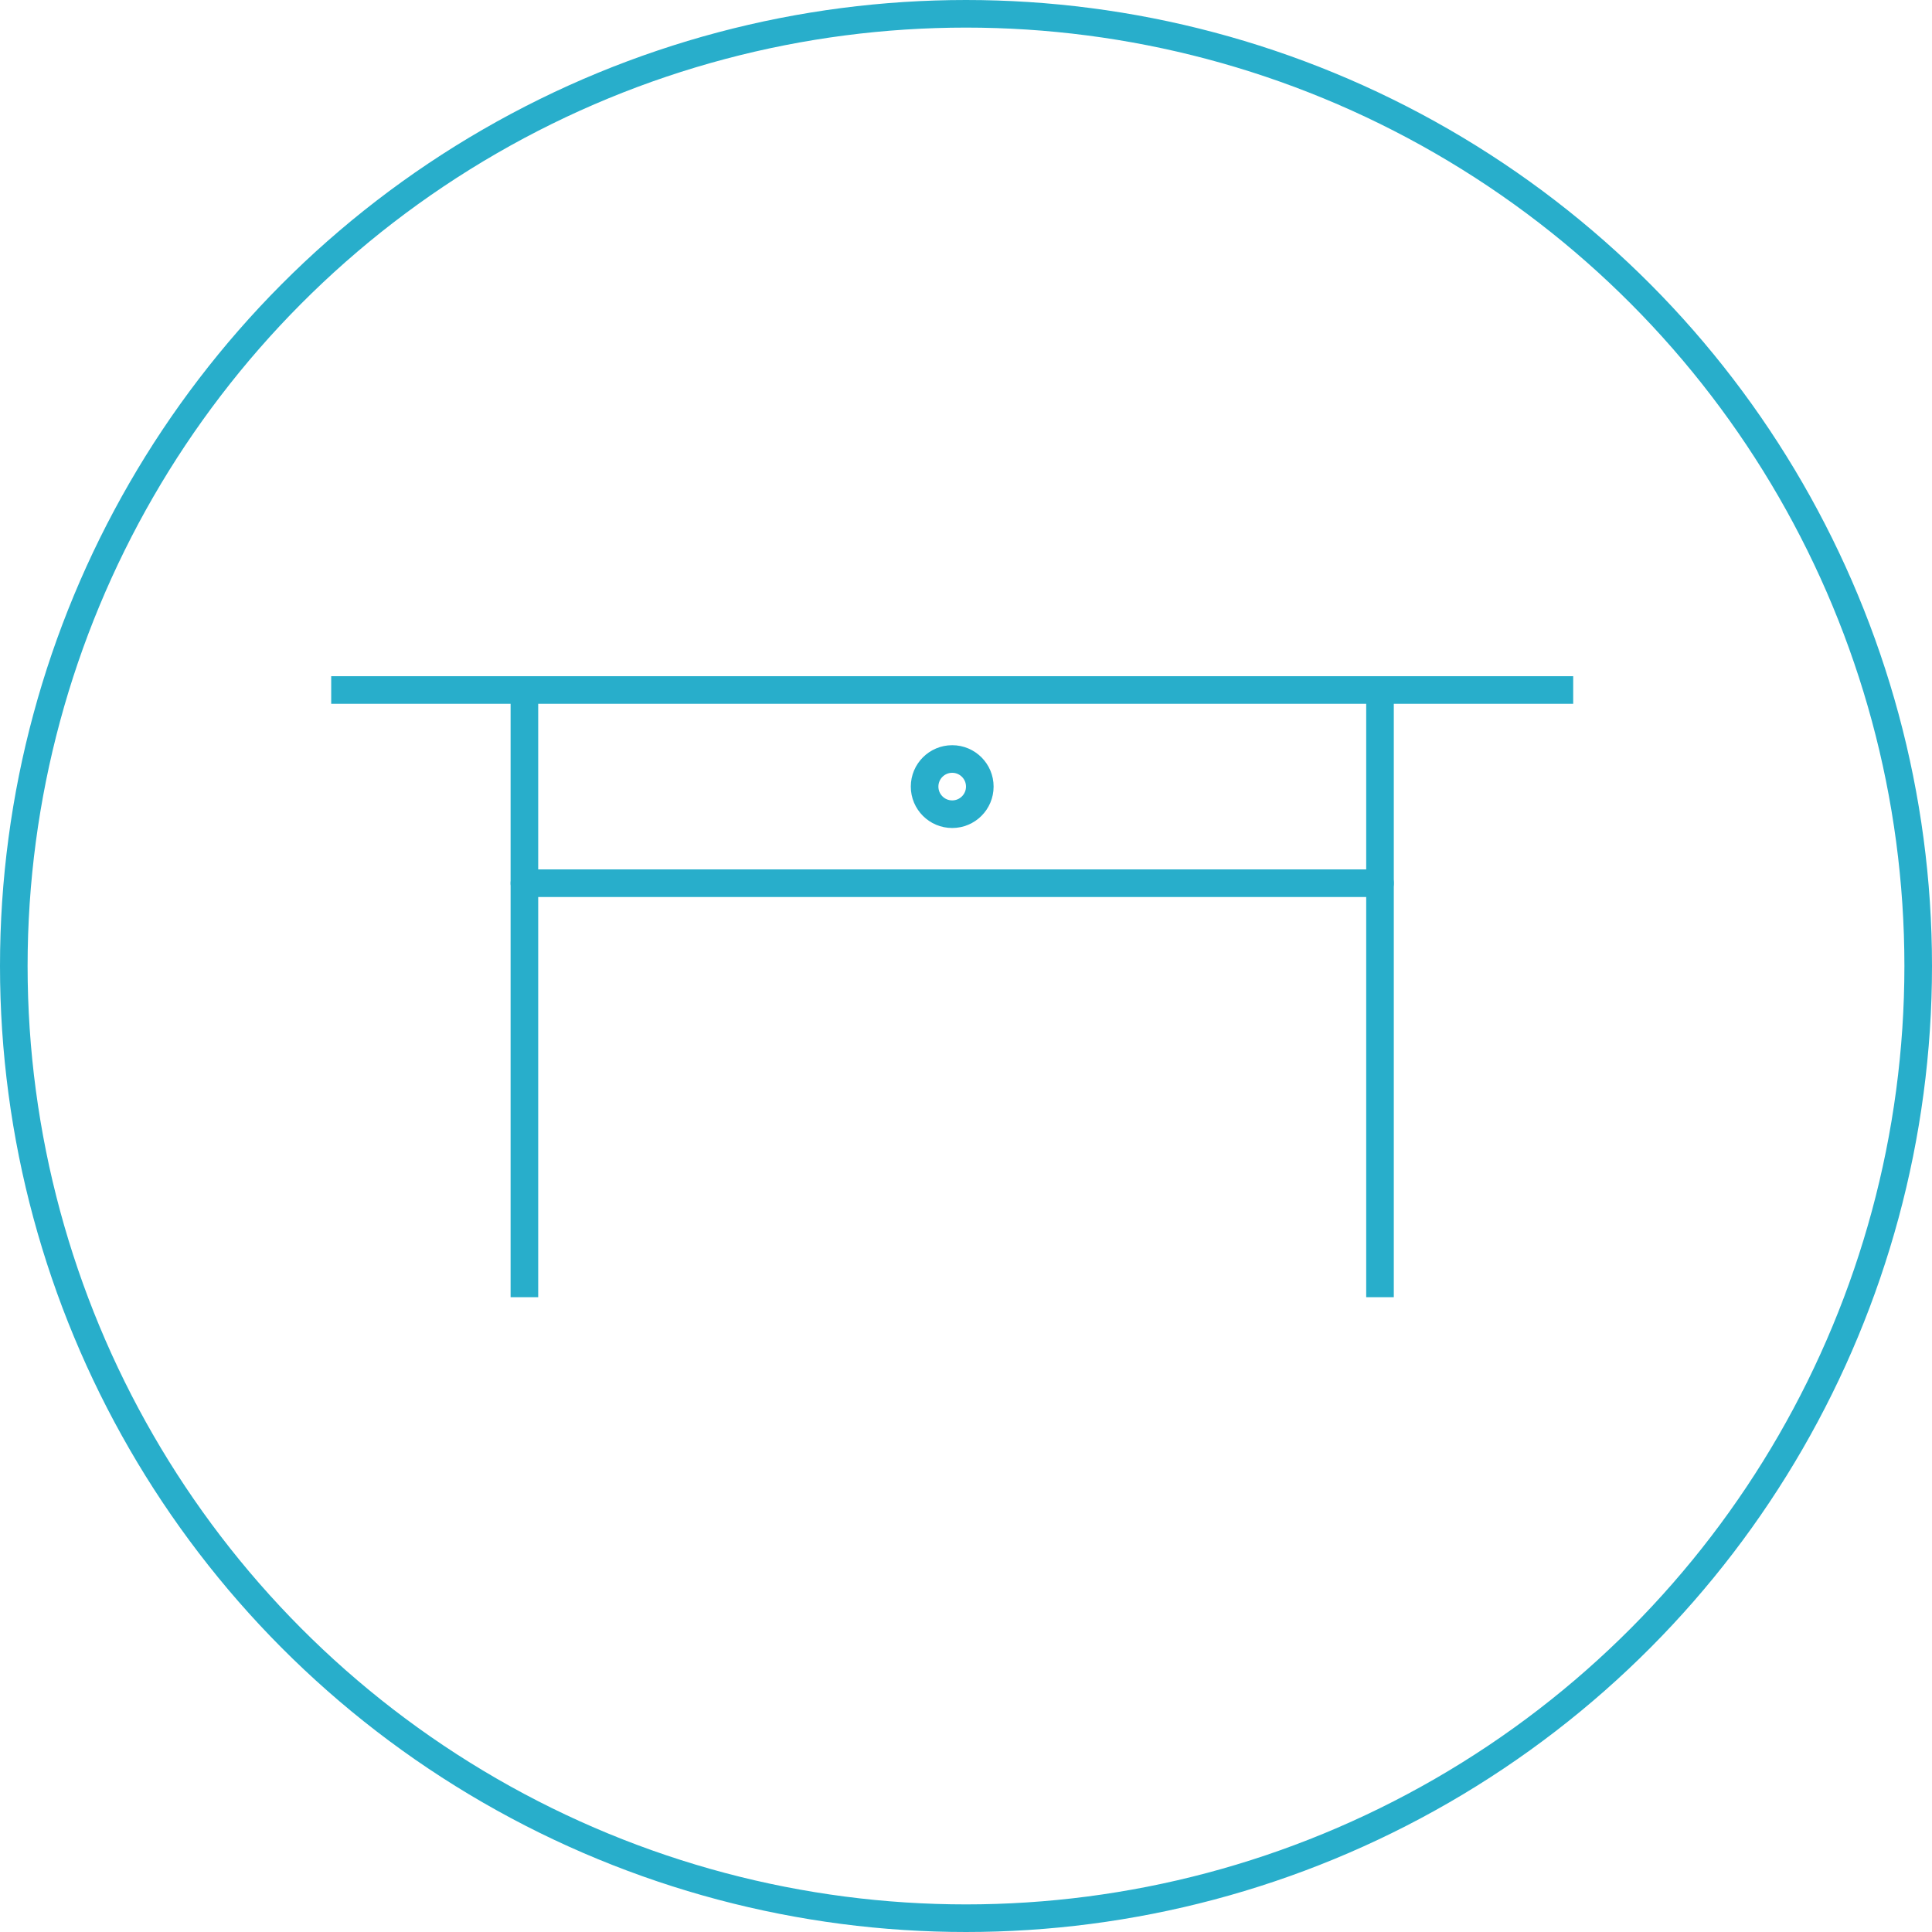 <svg width="70" height="70" viewBox="0 0 70 70" fill="none" xmlns="http://www.w3.org/2000/svg">
<path d="M19 25H50M19 25V47M19 25H12M50 25V47M50 25H57" stroke="#28AECB"/>
<path d="M19 32H50" stroke="#28AECB" stroke-linecap="round"/>
<circle cx="34.5" cy="28.5" r="1" stroke="#28AECB"/>
<circle cx="35" cy="35" r="34.5" stroke="#28AECB"/>
</svg>
